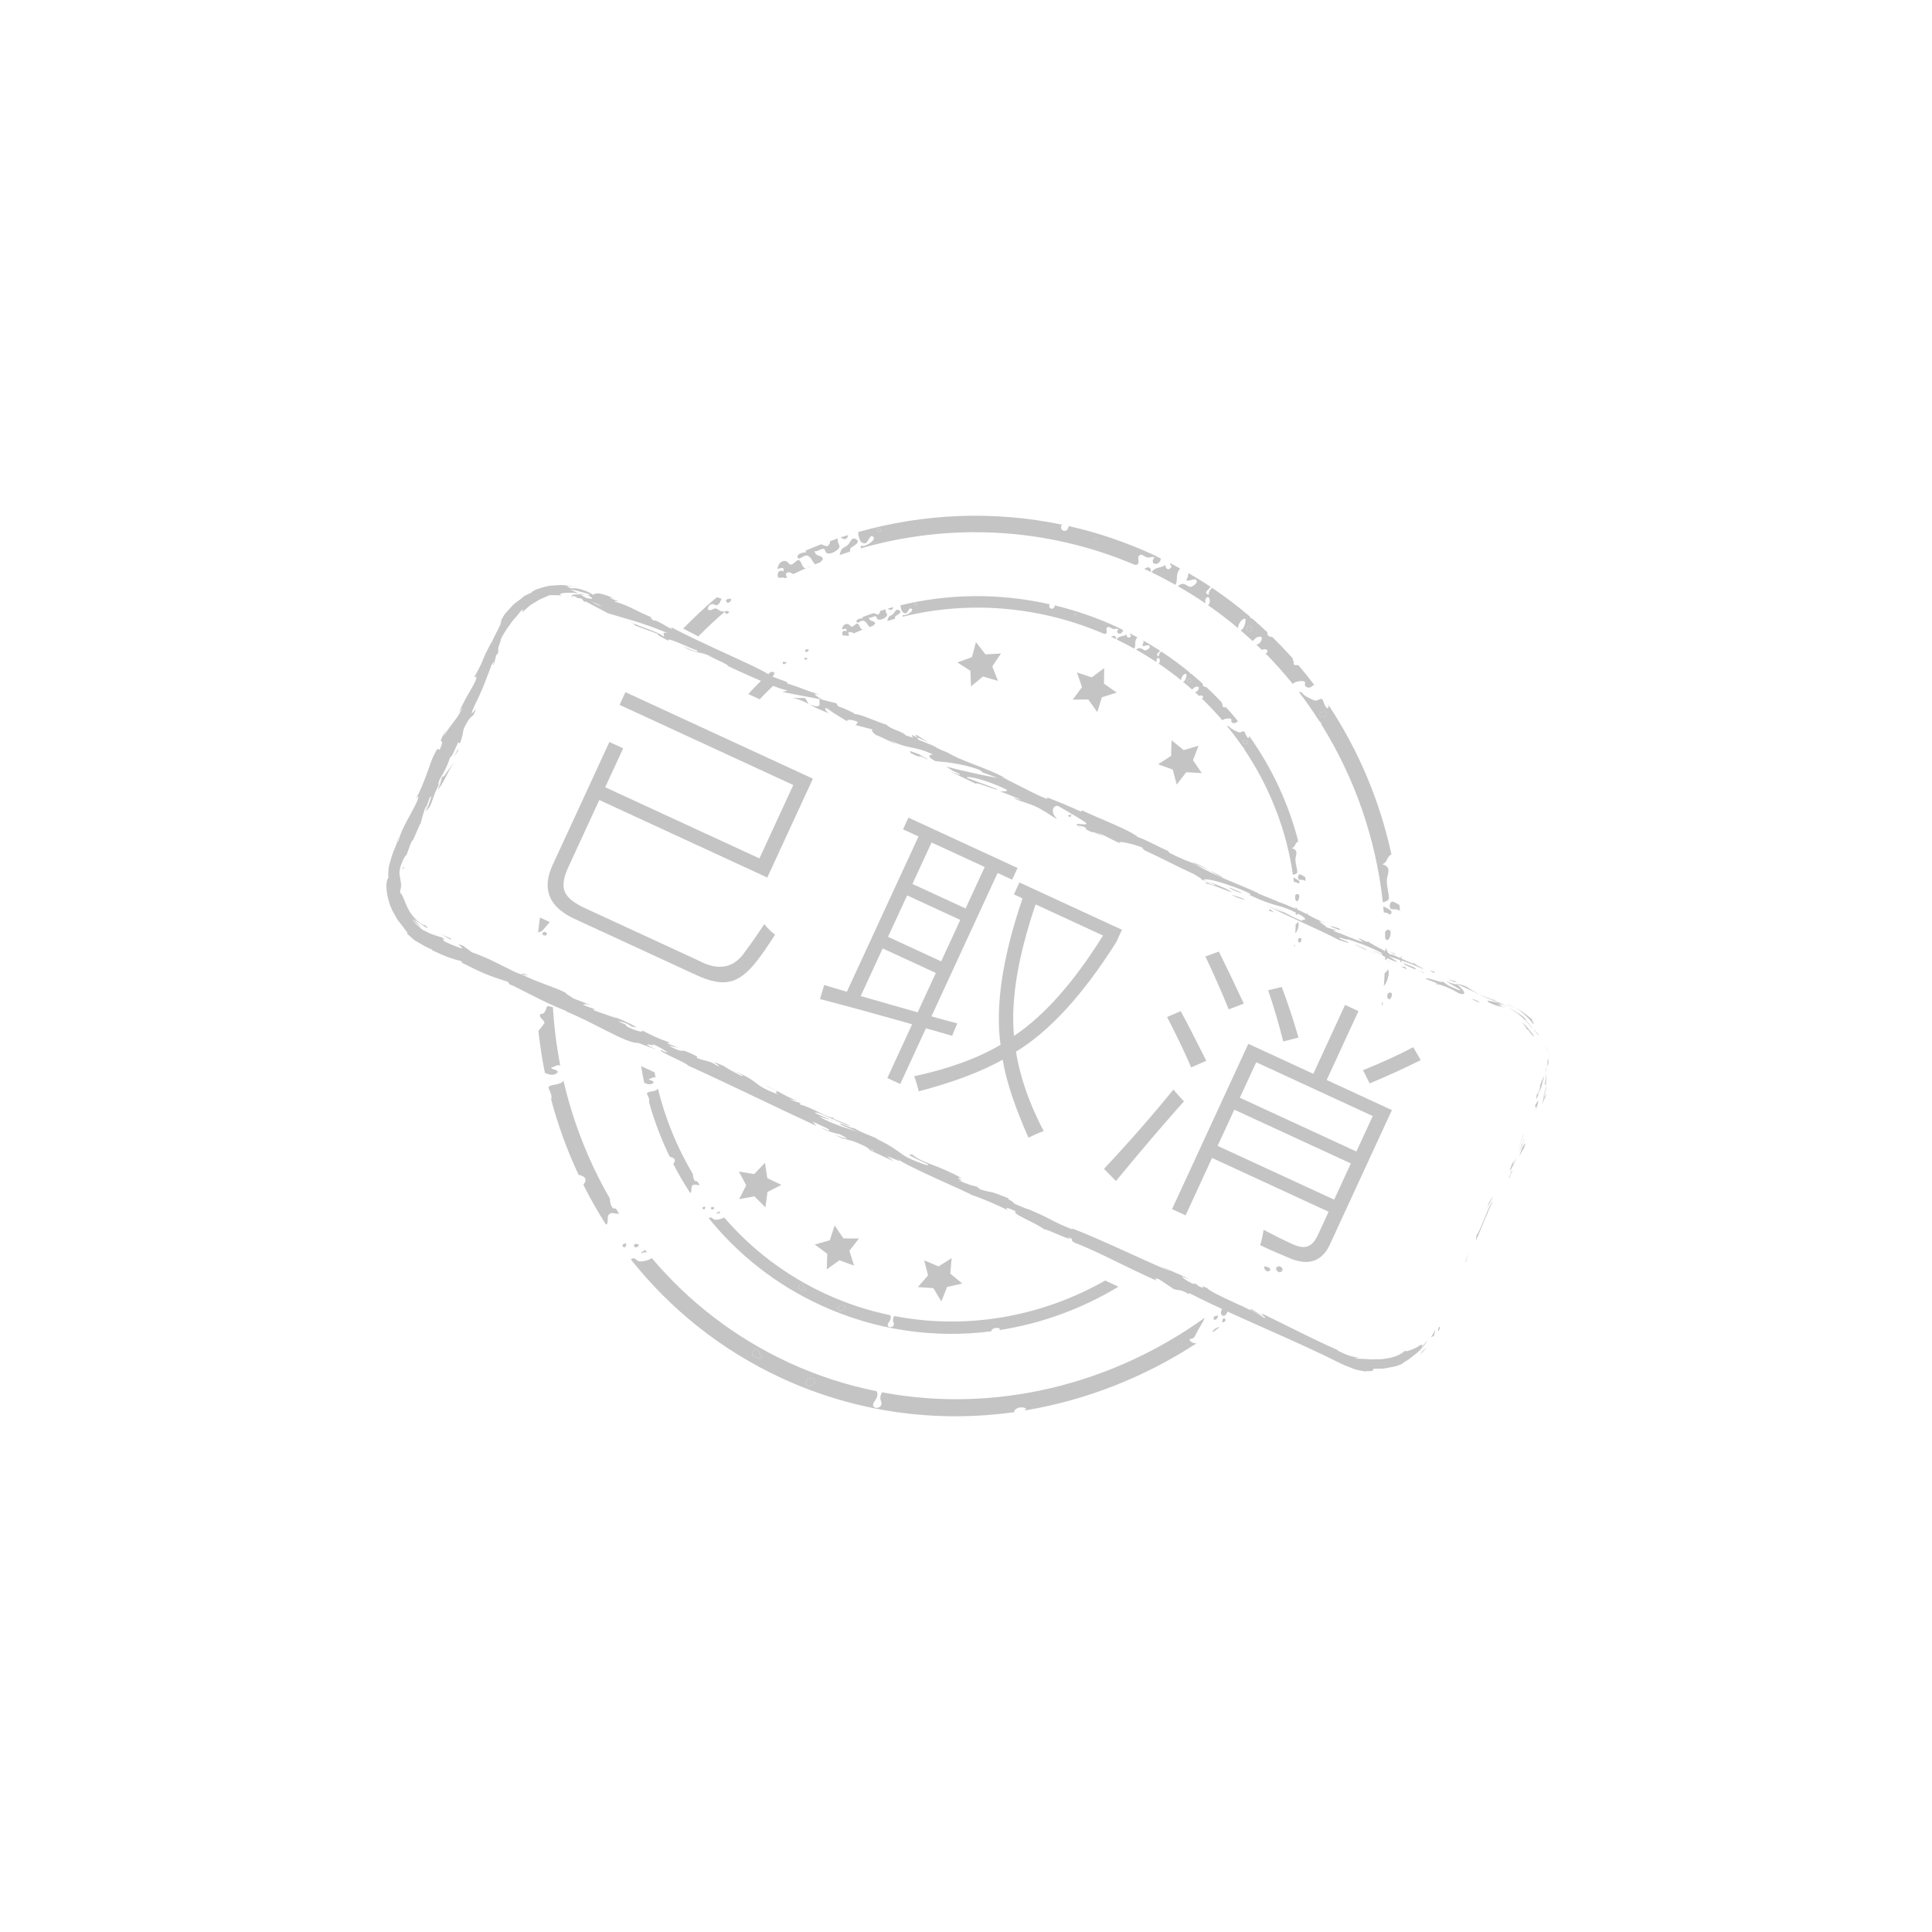<?xml version="1.0" encoding="utf-8"?>
<!-- Generator: Adobe Illustrator 16.0.0, SVG Export Plug-In . SVG Version: 6.00 Build 0)  -->
<!DOCTYPE svg PUBLIC "-//W3C//DTD SVG 1.1//EN" "http://www.w3.org/Graphics/SVG/1.1/DTD/svg11.dtd">
<svg version="1.1" id="图层_1" xmlns="http://www.w3.org/2000/svg" xmlns:xlink="http://www.w3.org/1999/xlink" x="0px" y="0px"
	 width="200px" height="200px" viewBox="0 0 200 200" enable-background="new 0 0 200 200" xml:space="preserve">
<g opacity="0.3">
	<g>
		<g>
			<g>
				<path fill="#3E3A39" d="M113.637,55.701c-0.162-0.066-0.281-0.059-0.313,0.119C113.484,55.891,113.607,55.881,113.637,55.701z"
					/>
			</g>
		</g>
		<g>
			<g>
				<path fill="#3E3A39" d="M137.213,74.146l0.137-0.456c-0.385-0.075-0.816,0.041-0.717,0.402
					C136.695,74.319,136.945,74.231,137.213,74.146z"/>
			</g>
		</g>
		<g>
			<g>
				<path fill="#3E3A39" d="M90.983,54.651c-0.347,0.094-0.102,0.496,0.075,0.447C91.25,55.052,91.122,54.618,90.983,54.651z"/>
			</g>
		</g>
		<g>
			<g>
				<path fill="#3E3A39" d="M129.221,65.353c0.432,0.132,0.492-0.714,0.029-0.558C128.996,64.876,128.996,65.287,129.221,65.353z"/>
			</g>
		</g>
		<g>
			<g>
				<path fill="#3E3A39" d="M144.098,93.332c-0.244,0.063-0.295,0.569-0.152,0.736c0.123,0.143,0.684-0.067,0.979,0.253
					c-0.018-0.21-0.027-0.42-0.049-0.628C144.613,93.528,144.227,93.296,144.098,93.332z"/>
			</g>
		</g>
		<g>
			<g>
				<path fill="#3E3A39" d="M88.83,55.078c0.024,0.448,0.178,0.919,0.317,1.03c0.767,0.597,0.751-0.86,1.218-0.568
					c0.489,0.299-0.936,1.239-1.249,0.915c0.015,0.09,0.004,0.199-0.012,0.311c9.128-2.617,19.083-2.242,28.351,1.696
					c0.131,0.012,0.264,0.018,0.32-0.047c0.244-0.272-0.178-0.825,0.297-0.978c0.199-0.063,0.463,0.225,0.684,0.271
					c0.342,0.068,0.461-0.173,0.764,0.013c-0.6,0.636,0.363,0.972,0.623,0.251c0.014-0.034,0.014-0.097,0.006-0.164
					c-0.258-0.127-0.508-0.26-0.768-0.383c-2.869-1.321-5.811-2.309-8.777-2.974c0.053,0.221-0.178,0.541-0.443,0.512
					c-0.313-0.041-0.452-0.47-0.188-0.642C102.875,52.832,95.633,53.155,88.83,55.078z M113.637,55.701
					c-0.029,0.181-0.152,0.19-0.313,0.119C113.355,55.642,113.475,55.634,113.637,55.701z M91.058,55.098
					c-0.176,0.049-0.421-0.354-0.075-0.447C91.122,54.618,91.25,55.052,91.058,55.098z"/>
			</g>
		</g>
		<g>
			<g>
				<path fill="#3E3A39" d="M143.906,102.747c-0.445,0.039-0.34,0.722-0.07,0.694C144.045,103.42,144.25,102.722,143.906,102.747z"
					/>
			</g>
		</g>
		<g>
			<g>
				<path fill="#3E3A39" d="M143.252,102.069c0.363-0.359,0.672-1.4,0.41-1.744c-0.018,0.172-0.162,0.299-0.324,0.415
					C143.313,101.182,143.289,101.626,143.252,102.069z"/>
			</g>
		</g>
		<g>
			<g>
				<path fill="#3E3A39" d="M143.633,96.257c-0.133,0.03-0.213,0.139-0.256,0.272c0.008,0.192,0.012,0.389,0.018,0.586
					c0.047,0.116,0.113,0.198,0.199,0.198C143.914,97.316,144.215,96.129,143.633,96.257z"/>
			</g>
		</g>
		<g>
			<g>
				<path fill="#3E3A39" d="M143.25,94.475c0.047-0.009,0.086-0.015,0.086-0.015c0.424,0.015,0.492,0.357,0.662,0.125
					c0.25-0.336-0.432-0.547-0.801-0.767C143.221,94.037,143.23,94.256,143.25,94.475z"/>
			</g>
		</g>
		<g>
			<g>
				<path fill="#3E3A39" d="M143.551,99.302c0.313-0.298,0.111-0.831-0.135-1.177c0.002,0.405-0.01,0.815-0.021,1.224
					C143.467,99.339,143.525,99.324,143.551,99.302z"/>
			</g>
		</g>
		<g>
			<g>
				<path fill="#3E3A39" d="M143.07,103.716c-0.014,0.095-0.023,0.189-0.033,0.287l0.107,0.049
					C143.154,103.933,143.139,103.819,143.07,103.716z"/>
			</g>
		</g>
		<g>
			<g>
				<path fill="#3E3A39" d="M145.082,98.913c-0.15,0.304-0.199,0.601-0.014,0.776C145.076,99.431,145.078,99.169,145.082,98.913z"/>
			</g>
		</g>
		<g>
			<g>
				<path fill="#3E3A39" d="M136.131,72.521c-0.143-0.019-0.773-0.322-1.096-0.539c-0.1-0.07-0.203-0.269-0.326-0.31
					c-0.068-0.022-0.162-0.036-0.26-0.052c0.754,0.984,1.465,1.998,2.129,3.039c0.119,0.092,0.217,0.207,0.209,0.333
					c3.465,5.549,5.65,11.858,6.367,18.433c0.203-0.086,0.521-0.15,0.6-0.338c0.141-0.336-0.35-1.582-0.135-2.318
					c0.215-0.754,0.168-1.098-0.516-1.299c0.545-0.255,0.387-0.547,0.766-0.913c0.047-0.047,0.107-0.086,0.172-0.121
					c-1.199-5.503-3.389-10.74-6.488-15.411l-0.094,0.309c-0.326-0.059-0.465-0.882-0.586-0.955
					C136.633,72.244,136.486,72.566,136.131,72.521z M137.35,73.69l-0.137,0.456c-0.268,0.085-0.518,0.173-0.58-0.054
					C136.533,73.731,136.965,73.615,137.35,73.69z"/>
			</g>
		</g>
		<g>
			<g>
				<path fill="#3E3A39" d="M87.035,55.623c0.139,0.14,0.331,0.224,0.534,0.162c0.097-0.03,0.194-0.206,0.24-0.396
					C87.552,55.466,87.292,55.54,87.035,55.623z"/>
			</g>
		</g>
		<g>
			<g>
				<path fill="#3E3A39" d="M87.816,56.357c-0.26,0.285-0.605,0.305-0.75,0.633c-0.084,0.188-0.126,0.34-0.147,0.468
					c0.361-0.122,0.719-0.245,1.082-0.359c-0.009-0.125-0.001-0.24,0.035-0.321c0.087-0.188,1.286-0.651,0.51-0.994
					C88.145,55.615,88.04,56.108,87.816,56.357z"/>
			</g>
		</g>
		<g>
			<g>
				<path fill="#3E3A39" d="M74.594,63.25c-0.179-0.056-0.296-0.237-0.544-0.263c-0.165-0.013-0.587,0.328-0.748,0.106
					c-0.08-0.112,0.084-0.572,0.482-0.559c0.071,0.004,0.353,0.142,0.378,0.13c0.372-0.14,0.425-0.455,0.53-0.685
					c-0.164-0.057-0.33-0.104-0.48-0.155c-1.213,1.012-2.371,2.099-3.487,3.245l1.561,0.814c0.89-0.894,1.801-1.756,2.752-2.563
					C74.834,63.297,74.673,63.275,74.594,63.25z"/>
			</g>
		</g>
		<g>
			<g>
				<path fill="#3E3A39" d="M120.621,58.474c-0.408,0.373-1.109,0.185-1.402,0.783c0.84,0.402,1.66,0.832,2.459,1.283
					c0.209-0.303,0.111-0.791,0.195-1.131c0.039-0.156,0.146-0.375,0.273-0.57c-0.344-0.186-0.686-0.375-1.031-0.555
					c-0.014,0.309,0.34,0.258,0.023,0.555C120.902,59.06,120.654,58.841,120.621,58.474z"/>
			</g>
		</g>
		<g>
			<g>
				<path fill="#3E3A39" d="M81.874,58.449c-0.19-0.01-0.333-0.321-0.52-0.361c-0.518-0.123-0.83,0.383-0.872,0.807
					c0.272-0.02,0.754-0.341,0.622,0.26c-0.591-0.285-0.697,0.405-0.537,0.621c0.071,0.101,0.396-0.027,0.551,0.021
					c0.043,0.014,0.091,0.039,0.142,0.067c0.076-0.04,0.151-0.083,0.229-0.12c-0.108-0.123-0.165-0.26-0.105-0.363
					c0.145-0.256,0.487-0.106,0.739,0.051c0.597-0.29,1.204-0.564,1.815-0.828c-0.306,0.042-0.426,0.279-0.633,0.201
					c-0.335-0.123-0.341-0.807-0.66-0.832C82.474,57.951,82.1,58.469,81.874,58.449z"/>
			</g>
		</g>
		<g>
			<g>
				<path fill="#3E3A39" d="M75.351,62.017c-0.049,0.012-0.209,0.04-0.186,0.158C75.279,62.854,76.172,61.756,75.351,62.017z"/>
			</g>
		</g>
		<g>
			<g>
				<path fill="#3E3A39" d="M75.251,63.561c0.082-0.058,0.162-0.116,0.242-0.172c-0.041-0.1-0.202-0.165-0.308-0.142
					C74.891,63.321,75.067,63.513,75.251,63.561z"/>
			</g>
		</g>
		<g>
			<g>
				<path fill="#3E3A39" d="M82.582,57.733c0.164,0.315,0.559-0.296,0.97-0.214c0.47,0.098,0.606,0.828,0.848,0.889
					c0,0,0.01,0,0.014,0c0.161-0.063,0.317-0.13,0.48-0.194c0.165-0.146,0.283-0.315,0.279-0.285c0.038-0.528-0.8-0.231-0.843-0.891
					c0.272,0.132,0.662-0.293,0.969-0.212c0.106,0.028,0.163,0.387,0.287,0.436c0.426,0.189,1.209-0.32,1.301-0.607
					c0.096-0.29-0.278-0.449-0.136-0.93c-0.271,0.09-0.537,0.189-0.804,0.287c-0.033,0.284-0.209,0.592-0.419,0.523
					c-0.147-0.046-0.33-0.114-0.516-0.193c-0.549,0.207-1.094,0.438-1.634,0.666c0.028,0.089,0.047,0.164,0.063,0.201
					C83.142,57.121,82.393,57.379,82.582,57.733z"/>
			</g>
		</g>
		<g>
			<g>
				<path fill="#3E3A39" d="M72.252,63.952c-0.089,0.015-0.178-0.023-0.23-0.01c-0.013,0.01-0.026,0.021-0.037,0.032
					c-0.018,0.027-0.022,0.081-0.006,0.182C72.055,64.596,72.87,63.863,72.252,63.952z"/>
			</g>
		</g>
		<g>
			<g>
				<path fill="#3E3A39" d="M118.441,58.888c0.072,0.032,0.146,0.059,0.221,0.093c0.164,0.077,0.322,0.165,0.488,0.242
					C119.125,58.569,118.844,58.687,118.441,58.888z"/>
			</g>
		</g>
		<g>
			<g>
				<path fill="#3E3A39" d="M123.281,60.754c-0.268,0.016-0.533-0.307-0.813-0.313c-0.238-0.008-0.398,0.126-0.535,0.242
					c0.979,0.557,1.932,1.149,2.852,1.778c-0.061-0.226-0.018-0.57,0.195-0.638c0.313-0.099,0.355,0.701,0.063,0.819
					c1.08,0.754,2.123,1.544,3.119,2.384c-0.02-0.357,0.365-1.027,0.756-0.978c0.09,0.395-0.186,1.137-0.492,1.208
					c0.422,0.361,0.842,0.729,1.25,1.107c0.287-0.301,0.584-0.596,0.959-0.381c-0.021,0.475-0.268,0.674-0.568,0.758
					c0.191,0.178,0.379,0.355,0.563,0.541c0.033-0.018,0.072-0.035,0.121-0.055c0.133-0.044,0.375-0.009,0.406,0.047
					c0.121,0.236,0.002,0.336-0.166,0.355c1,1.014,1.945,2.075,2.834,3.176c0.275-0.316,1.078-0.359,1.221-0.244
					c0.189,0.148-0.141,0.379,0.184,0.551c0.387,0.208,0.494-0.086,0.82-0.207c-0.525-0.7-1.074-1.38-1.641-2.049
					c-0.172,0.002-0.32,0.018-0.375-0.018c-0.324-0.195,0-0.086-0.113-0.321c-0.084-0.171-0.109-0.273-0.092-0.343
					c-0.674-0.763-1.381-1.501-2.113-2.219c-0.336-0.04-0.572-0.162-0.516-0.448c0.004-0.014,0.01-0.023,0.016-0.037
					c-0.518-0.486-1.045-0.965-1.584-1.435c-0.031-0.002-0.061-0.006-0.082-0.014c-0.107-0.043-0.141-0.107-0.158-0.191
					c-1.242-1.055-2.543-2.051-3.916-2.976c-0.193,0.167-0.363,0.378-0.346,0.726c-0.668-0.246,0.088-0.559,0.176-0.841
					c-0.744-0.497-1.512-0.964-2.291-1.414c-0.002,0.259-0.061,0.521-0.215,0.715c0.191,0.265,0.936-0.34,1.088,0.106
					C123.967,60.391,123.41,60.745,123.281,60.754z M129.25,64.795c0.463-0.156,0.402,0.689-0.029,0.558
					C128.996,65.287,128.996,64.876,129.25,64.795z"/>
			</g>
		</g>
	</g>
	<g>
		<g>
			<g>
				<path fill="#3E3A39" d="M83.506,143.373c0.367,0.392,1.295-0.433,0.703-0.685C83.739,142.495,83.195,143.044,83.506,143.373z"/>
			</g>
		</g>
		<g>
			<g>
				<path fill="#3E3A39" d="M78.911,140.489c-0.205,0.01-0.398-0.96-0.717-0.871c-0.141,0.045-0.361,0.552-0.336,0.646
					C77.901,140.4,78.754,140.838,78.911,140.489z"/>
			</g>
		</g>
		<g>
			<g>
				<path fill="#3E3A39" d="M126.531,136.906C127.299,136.754,126.496,136.014,126.531,136.906L126.531,136.906z"/>
			</g>
		</g>
		<g>
			<g>
				<path fill="#3E3A39" d="M126.771,135.206c-0.105,0.045-0.523,0.605-0.336,0.864C126.934,136.75,127.504,134.912,126.771,135.206
					z"/>
			</g>
		</g>
		<g>
			<g>
				<path fill="#3E3A39" d="M130.906,131.092c-0.018,0.017-0.033,0.033-0.051,0.051
					C131.004,132.124,132.186,131.283,130.906,131.092z"/>
			</g>
		</g>
		<g>
			<g>
				<path fill="#3E3A39" d="M126.117,136.194C125.17,136.174,125.822,137.193,126.117,136.194L126.117,136.194z"/>
			</g>
		</g>
		<g>
			<g>
				<path fill="#3E3A39" d="M125.529,137.867c-0.008,0.025-0.006,0.045-0.008,0.069c0.254-0.184,0.508-0.379,0.76-0.565
					C126.023,137.394,125.643,137.567,125.529,137.867z"/>
			</g>
		</g>
		<g>
			<g>
				<path fill="#3E3A39" d="M128.594,135.546c0.018-0.016,0.035-0.026,0.049-0.044c0.053-0.044,0.096-0.093,0.123-0.154
					c-0.271-0.313-0.715-0.146-0.836,0.194C128.092,135.694,128.391,135.684,128.594,135.546z"/>
			</g>
		</g>
		<g>
			<g>
				<path fill="#3E3A39" d="M132.391,131.086c-0.725,0.138,0.119,1.005,0.365,0.402
					C132.857,131.252,132.494,131.065,132.391,131.086z"/>
			</g>
		</g>
		<g>
			<g>
				<path fill="#3E3A39" d="M55.896,105.12c-0.032,0.273,0.501,0.52,0.459,0.796c-0.003,0.031-0.355,0.477-0.62,0.799
					c0.16,1.467,0.383,2.915,0.672,4.349c0.488,0.198,0.854,0.341,1.327-0.035c0.058-0.323-0.553-0.271-0.69-0.49
					c0.334-0.096,0.687-0.339,0.858-0.271c0.037,0.017,0.074,0.046,0.11,0.094c-0.394-2.001-0.651-4.038-0.774-6.094
					c-0.142-0.008-0.453-0.152-0.554-0.101c-0.184,0.101-0.08,0.332-0.333,0.64C56.106,105.099,55.942,104.808,55.896,105.12z"/>
			</g>
		</g>
		<g>
			<g>
				<path fill="#3E3A39" d="M66.164,128.876C65.289,128.413,65.643,129.639,66.164,128.876L66.164,128.876z"/>
			</g>
		</g>
		<g>
			<g>
				<path fill="#3E3A39" d="M64.662,128.733c-0.115,0.037-0.332,0.136-0.17,0.317C64.757,129.35,65.008,128.629,64.662,128.733z"/>
			</g>
		</g>
		<g>
			<g>
				<path fill="#3E3A39" d="M55.705,96.526c0.156-0.038,0.306-0.088,0.432-0.179c0.026-0.022,0.507-0.571,0.781-0.893l-1.02-0.472
					C55.828,95.498,55.758,96.011,55.705,96.526z"/>
			</g>
		</g>
		<g>
			<g>
				<path fill="#3E3A39" d="M66.386,129.751c0.163-0.109,0.372-0.121,0.592-0.112c-0.084-0.105-0.175-0.21-0.262-0.315
					c-0.001,0.049-0.009,0.095-0.033,0.143C66.593,129.636,66.457,129.421,66.386,129.751z"/>
			</g>
		</g>
		<g>
			<g>
				<path fill="#3E3A39" d="M56.765,112.593c-0.006,0.031,0.473,0.828,0.281,1.196c0.718,2.7,1.669,5.318,2.848,7.821
					c0.557,0.145,0.963,0.354,0.552,0.964c-0.018,0.025-0.042,0.042-0.063,0.062c0.712,1.422,1.494,2.803,2.351,4.139
					c0.028-0.015,0.056-0.024,0.085-0.05c0.119-0.102,0.089-0.782,0.122-0.85c0.286-0.532,0.665-0.179,1.146-0.228
					c-0.117-0.181-0.222-0.365-0.331-0.547c-0.101,0.019-0.197,0.019-0.283-0.03c-0.189-0.104-0.339-0.591-0.34-1.001
					c-2.188-3.785-3.807-7.899-4.805-12.217l-0.002,0.008C58.05,112.396,56.889,112.179,56.765,112.593z"/>
			</g>
		</g>
		<g>
			<g>
				<path fill="#3E3A39" d="M65.598,130.259c-0.07-0.009-0.176,0.047-0.296,0.107c4.077,5.141,9.329,9.396,15.614,12.297
					c7.767,3.587,16.087,4.646,24.107,3.518c-0.16-0.327,0.746-0.698,1.189-0.36c-0.029,0.065-0.081,0.132-0.139,0.193
					c6.27-1.034,12.328-3.398,17.77-6.941c-0.227-0.046-0.539-0.026-0.729-0.429c0.523-0.113,0.492-0.126,0.787-0.729
					c0.17-0.359,0.613-0.989,0.822-1.504c-9.725,6.978-21.78,9.915-33.417,7.72c-0.049,0.107-0.126,0.23-0.159,0.422
					c-0.081,0.472,0.216,0.616,0.073,0.906c-0.113,0.24-0.485,0.346-0.64,0.257c-0.544-0.294,0.172-0.746,0.246-1.257
					c0.02-0.137-0.007-0.286-0.063-0.437c-3.084-0.624-6.139-1.596-9.104-2.968c-5.624-2.599-10.389-6.331-14.183-10.815
					c-0.436,0.288-1.083,0.409-1.405,0.303C65.894,130.487,65.776,130.267,65.598,130.259z M84.209,142.688
					c0.592,0.252-0.336,1.076-0.703,0.685C83.195,143.044,83.739,142.495,84.209,142.688z M78.194,139.618
					c0.318-0.089,0.512,0.881,0.717,0.871c-0.157,0.349-1.009-0.089-1.053-0.225C77.833,140.17,78.053,139.663,78.194,139.618z"/>
			</g>
		</g>
		<g>
			<g>
				<path fill="#3E3A39" d="M56.61,96.634c-0.012-0.124-0.262-0.23-0.385-0.112C55.9,96.827,56.651,97.007,56.61,96.634z"/>
			</g>
		</g>
	</g>
	<g>
		<g>
			<g>
				<path fill="#3E3A39" d="M111.422,63.599c-0.121-0.048-0.207-0.046-0.229,0.075C111.314,63.729,111.404,63.723,111.422,63.599z"
					/>
			</g>
		</g>
		<g>
			<g>
				<path fill="#3E3A39" d="M129.092,76.97l0.094-0.314c-0.285-0.061-0.602,0.015-0.52,0.266
					C128.719,77.082,128.896,77.026,129.092,76.97z"/>
			</g>
		</g>
		<g>
			<g>
				<path fill="#3E3A39" d="M94.782,62.403c-0.252,0.059-0.062,0.346,0.063,0.315C94.988,62.691,94.884,62.382,94.782,62.403z"/>
			</g>
		</g>
		<g>
			<g>
				<path fill="#3E3A39" d="M123.053,70.665c0.316,0.098,0.346-0.491,0.008-0.393C122.875,70.33,122.887,70.611,123.053,70.665z"/>
			</g>
		</g>
		<g>
			<g>
				<path fill="#3E3A39" d="M134.535,90.519c-0.18,0.039-0.207,0.394-0.098,0.513c0.092,0.101,0.5-0.035,0.723,0.196
					c-0.016-0.145-0.029-0.291-0.047-0.439C134.916,90.667,134.629,90.498,134.535,90.519z"/>
			</g>
		</g>
		<g>
			<g>
				<path fill="#3E3A39" d="M93.213,62.661c0.023,0.312,0.146,0.643,0.252,0.722c0.575,0.436,0.534-0.585,0.883-0.37
					c0.363,0.221-0.664,0.847-0.898,0.614c0.014,0.063,0.007,0.138-0.005,0.217c6.644-1.643,13.956-1.181,20.832,1.764
					c0.096,0.01,0.195,0.018,0.236-0.024c0.172-0.187-0.146-0.581,0.199-0.681c0.143-0.039,0.342,0.168,0.504,0.204
					c0.254,0.057,0.338-0.111,0.563,0.027c-0.428,0.427,0.285,0.683,0.459,0.185c0.01-0.023,0.008-0.064,0.004-0.112
					c-0.191-0.094-0.379-0.19-0.572-0.282c-2.131-0.984-4.309-1.731-6.499-2.261c0.044,0.156-0.118,0.378-0.313,0.35
					c-0.231-0.031-0.343-0.338-0.153-0.451C103.469,61.374,98.163,61.451,93.213,62.661z M111.422,63.599
					c-0.018,0.124-0.107,0.13-0.229,0.075C111.215,63.553,111.301,63.551,111.422,63.599z M94.845,62.718
					c-0.125,0.03-0.315-0.257-0.063-0.315C94.884,62.382,94.988,62.691,94.845,62.718z"/>
			</g>
		</g>
		<g>
			<g>
				<path fill="#3E3A39" d="M134.586,97.099c-0.326,0.017-0.232,0.496-0.037,0.478C134.701,97.569,134.838,97.085,134.586,97.099z"
					/>
			</g>
		</g>
		<g>
			<g>
				<path fill="#3E3A39" d="M134.092,96.609c0.262-0.242,0.465-0.963,0.264-1.212c-0.008,0.122-0.109,0.206-0.229,0.286
					C134.119,95.993,134.109,96.298,134.092,96.609z"/>
			</g>
		</g>
		<g>
			<g>
				<path fill="#3E3A39" d="M134.252,92.556c-0.096,0.016-0.154,0.089-0.182,0.184c0.01,0.138,0.018,0.272,0.027,0.408
					c0.033,0.083,0.084,0.144,0.148,0.146C134.482,93.298,134.68,92.476,134.252,92.556z"/>
			</g>
		</g>
		<g>
			<g>
				<path fill="#3E3A39" d="M133.936,91.3c0.035-0.004,0.063-0.008,0.064-0.008c0.309,0.016,0.365,0.26,0.488,0.102
					c0.176-0.229-0.328-0.391-0.605-0.552C133.902,90.995,133.916,91.148,133.936,91.3z"/>
			</g>
		</g>
		<g>
			<g>
				<path fill="#3E3A39" d="M134.254,94.678c0.223-0.199,0.068-0.575-0.123-0.821c0.01,0.284,0.01,0.57,0.012,0.853
					C134.195,94.702,134.238,94.696,134.254,94.678z"/>
			</g>
		</g>
		<g>
			<g>
				<path fill="#3E3A39" d="M133.992,97.757c-0.008,0.063-0.014,0.129-0.018,0.2l0.08,0.034
					C134.061,97.909,134.045,97.831,133.992,97.757z"/>
			</g>
		</g>
		<g>
			<g>
				<path fill="#3E3A39" d="M135.369,94.441c-0.104,0.209-0.131,0.414,0.008,0.542C135.377,94.8,135.373,94.622,135.369,94.441z"/>
			</g>
		</g>
		<g>
			<g>
				<path fill="#3E3A39" d="M128.266,75.81c-0.104-0.014-0.576-0.237-0.814-0.396c-0.076-0.052-0.156-0.19-0.246-0.222
					c-0.051-0.019-0.121-0.029-0.193-0.041c0.574,0.701,1.119,1.425,1.625,2.163c0.09,0.069,0.164,0.152,0.158,0.239
					c2.658,3.949,4.387,8.403,5.051,13.013c0.145-0.057,0.379-0.096,0.432-0.225c0.098-0.231-0.287-1.111-0.145-1.624
					c0.143-0.521,0.102-0.759-0.406-0.915c0.395-0.168,0.273-0.376,0.543-0.622c0.035-0.034,0.076-0.06,0.125-0.082
					c-0.99-3.868-2.703-7.578-5.076-10.903l-0.063,0.213c-0.24-0.047-0.359-0.626-0.449-0.678
					C128.627,75.63,128.525,75.851,128.266,75.81z M129.186,76.656l-0.094,0.314c-0.195,0.056-0.373,0.111-0.426-0.049
					C128.584,76.67,128.9,76.595,129.186,76.656z"/>
			</g>
		</g>
		<g>
			<g>
				<path fill="#3E3A39" d="M91.907,63c0.104,0.103,0.249,0.165,0.394,0.128c0.072-0.02,0.139-0.143,0.169-0.274
					C92.283,62.904,92.093,62.95,91.907,63z"/>
			</g>
		</g>
		<g>
			<g>
				<path fill="#3E3A39" d="M92.494,63.527c-0.184,0.196-0.439,0.205-0.536,0.429c-0.057,0.134-0.086,0.237-0.098,0.328
					c0.26-0.081,0.522-0.157,0.786-0.23c-0.009-0.087-0.007-0.169,0.017-0.226c0.062-0.126,0.93-0.427,0.354-0.682
					C92.721,63.018,92.65,63.362,92.494,63.527z"/>
			</g>
		</g>
		<g>
			<g>
				<path fill="#3E3A39" d="M80.184,70.52c-0.133-0.034-0.23-0.163-0.412-0.175c-0.122-0.007-0.41,0.235-0.541,0.08
					c-0.065-0.074,0.031-0.4,0.323-0.395c0.049,0,0.267,0.094,0.284,0.088c0.266-0.105,0.286-0.325,0.35-0.486
					c-0.125-0.04-0.25-0.067-0.36-0.106c-0.832,0.725-1.622,1.501-2.373,2.319l1.188,0.546c0.601-0.637,1.221-1.253,1.873-1.829
					C80.361,70.55,80.242,70.537,80.184,70.52z"/>
			</g>
		</g>
		<g>
			<g>
				<path fill="#3E3A39" d="M116.6,65.679c-0.289,0.253-0.809,0.107-1.01,0.519c0.623,0.304,1.232,0.616,1.828,0.948
					c0.148-0.208,0.066-0.549,0.119-0.787c0.027-0.107,0.102-0.261,0.191-0.393c-0.256-0.139-0.506-0.276-0.768-0.408
					c-0.006,0.218,0.252,0.187,0.027,0.389C116.822,66.094,116.633,65.938,116.6,65.679z"/>
			</g>
		</g>
		<g>
			<g>
				<path fill="#3E3A39" d="M88.178,64.873c-0.142-0.012-0.251-0.229-0.388-0.265c-0.382-0.097-0.602,0.251-0.625,0.546
					c0.199-0.007,0.548-0.22,0.462,0.192c-0.44-0.209-0.503,0.269-0.381,0.426c0.054,0.07,0.291-0.009,0.405,0.028
					c0.034,0.012,0.067,0.027,0.102,0.048c0.059-0.024,0.112-0.056,0.167-0.08c-0.079-0.084-0.126-0.186-0.084-0.257
					c0.101-0.176,0.357-0.063,0.545,0.055c0.434-0.193,0.872-0.374,1.314-0.543c-0.222,0.02-0.306,0.184-0.46,0.126
					c-0.247-0.093-0.267-0.569-0.501-0.595C88.608,64.533,88.343,64.888,88.178,64.873z"/>
			</g>
		</g>
		<g>
			<g>
				<path fill="#3E3A39" d="M83.465,67.233c-0.035,0.006-0.151,0.024-0.132,0.104C83.433,67.814,84.063,67.066,83.465,67.233z"/>
			</g>
		</g>
		<g>
			<g>
				<path fill="#3E3A39" d="M83.424,68.312c0.055-0.04,0.115-0.081,0.173-0.121c-0.031-0.065-0.151-0.118-0.229-0.099
					C83.154,68.134,83.288,68.272,83.424,68.312z"/>
			</g>
		</g>
		<g>
			<g>
				<path fill="#3E3A39" d="M88.683,64.387c0.126,0.223,0.403-0.196,0.706-0.129c0.349,0.077,0.461,0.589,0.641,0.638l0.009,0.004
					c0.116-0.045,0.232-0.088,0.349-0.131c0.118-0.104,0.2-0.215,0.201-0.193c0.016-0.371-0.594-0.177-0.637-0.64
					c0.202,0.097,0.479-0.195,0.705-0.128c0.078,0.02,0.128,0.271,0.217,0.313c0.318,0.136,0.883-0.201,0.945-0.402
					c0.065-0.199-0.215-0.317-0.12-0.652c-0.196,0.059-0.392,0.12-0.584,0.182c-0.019,0.203-0.142,0.413-0.297,0.361
					c-0.11-0.037-0.242-0.09-0.38-0.146c-0.399,0.137-0.794,0.284-1.189,0.434c0.025,0.063,0.043,0.114,0.054,0.139
					C89.082,63.972,88.536,64.137,88.683,64.387z"/>
			</g>
		</g>
		<g>
			<g>
				<path fill="#3E3A39" d="M81.232,68.521c-0.065,0.008-0.13-0.018-0.17-0.01c-0.008,0.007-0.017,0.012-0.027,0.021
					c-0.013,0.02-0.014,0.055,0,0.126C81.101,68.969,81.684,68.471,81.232,68.521z"/>
			</g>
		</g>
		<g>
			<g>
				<path fill="#3E3A39" d="M115.01,65.924c0.055,0.026,0.111,0.042,0.166,0.069c0.123,0.055,0.238,0.123,0.359,0.18
					C115.506,65.718,115.303,65.792,115.01,65.924z"/>
			</g>
		</g>
		<g>
			<g>
				<path fill="#3E3A39" d="M118.602,67.327c-0.199,0.008-0.398-0.222-0.605-0.233c-0.172-0.012-0.291,0.081-0.387,0.156
					c0.73,0.409,1.439,0.847,2.127,1.303c-0.047-0.159-0.023-0.4,0.133-0.442c0.229-0.063,0.273,0.495,0.061,0.576
					c0.809,0.544,1.59,1.124,2.34,1.727c-0.025-0.249,0.244-0.71,0.533-0.664c0.074,0.274-0.115,0.788-0.338,0.828
					c0.316,0.265,0.637,0.526,0.939,0.8c0.205-0.202,0.418-0.402,0.695-0.244c-0.004,0.332-0.182,0.468-0.398,0.518
					c0.141,0.13,0.283,0.256,0.422,0.39c0.025-0.012,0.053-0.021,0.088-0.034c0.096-0.029,0.273-0.002,0.297,0.04
					c0.094,0.165,0.012,0.235-0.111,0.246c0.752,0.729,1.467,1.489,2.143,2.274c0.195-0.213,0.783-0.228,0.891-0.145
					c0.143,0.107-0.098,0.265,0.146,0.395c0.289,0.147,0.357-0.057,0.594-0.135c-0.398-0.498-0.813-0.983-1.244-1.465
					c-0.127-0.002-0.234,0.01-0.275-0.022c-0.242-0.139-0.002-0.058-0.088-0.224c-0.064-0.122-0.084-0.192-0.072-0.24
					c-0.512-0.547-1.045-1.076-1.598-1.595c-0.25-0.036-0.422-0.123-0.387-0.323c0.004-0.012,0.006-0.018,0.01-0.023
					c-0.387-0.354-0.787-0.699-1.191-1.035c-0.023-0.003-0.043-0.006-0.057-0.012c-0.084-0.034-0.109-0.08-0.121-0.139
					c-0.934-0.764-1.91-1.487-2.936-2.16c-0.139,0.115-0.258,0.259-0.242,0.502c-0.49-0.188,0.057-0.391,0.115-0.588
					c-0.559-0.359-1.129-0.701-1.711-1.032c0.004,0.183-0.033,0.361-0.145,0.496c0.152,0.187,0.682-0.219,0.801,0.095
					C119.096,67.091,118.691,67.321,118.602,67.327z M123.061,70.272c0.338-0.099,0.309,0.49-0.008,0.393
					C122.887,70.611,122.875,70.33,123.061,70.272z"/>
			</g>
		</g>
	</g>
	<g>
		<g>
			<g>
				<path fill="#3E3A39" d="M82.898,132.879c-0.104,0.031-0.264,0.396-0.242,0.463c0.031,0.102,0.661,0.419,0.775,0.172
					C83.279,133.518,83.13,132.815,82.898,132.879z"/>
			</g>
		</g>
		<g>
			<g>
				<path fill="#3E3A39" d="M87.337,135.139c-0.346-0.141-0.743,0.249-0.511,0.49C87.098,135.916,87.773,135.323,87.337,135.139z"/>
			</g>
		</g>
		<g>
			<g>
				<path fill="#3E3A39" d="M66.689,112.095c0.359,0.145,0.629,0.252,0.976-0.014c0.038-0.235-0.409-0.205-0.512-0.361
					c0.246-0.065,0.503-0.242,0.627-0.189c0.03,0.012,0.057,0.033,0.085,0.065c-0.041-0.191-0.065-0.392-0.102-0.586l-1.397-0.644
					C66.464,110.944,66.568,111.522,66.689,112.095z"/>
			</g>
		</g>
		<g>
			<g>
				<path fill="#3E3A39" d="M73.984,125.03C73.337,124.691,73.607,125.581,73.984,125.03L73.984,125.03z"/>
			</g>
		</g>
		<g>
			<g>
				<path fill="#3E3A39" d="M72.88,124.919c-0.083,0.025-0.245,0.096-0.122,0.229C72.954,125.362,73.132,124.847,72.88,124.919z"/>
			</g>
		</g>
		<g>
			<g>
				<path fill="#3E3A39" d="M74.151,125.662c0.122-0.073,0.274-0.08,0.437-0.073c-0.064-0.077-0.131-0.155-0.196-0.232
					c0,0.037-0.007,0.07-0.022,0.104C74.305,125.586,74.201,125.428,74.151,125.662z"/>
			</g>
		</g>
		<g>
			<g>
				<path fill="#3E3A39" d="M72.433,122.685c-0.086-0.131-0.163-0.266-0.246-0.398c-0.073,0.012-0.146,0.012-0.209-0.023
					c-0.14-0.077-0.253-0.429-0.254-0.727c-1.633-2.746-2.856-5.735-3.62-8.857l-0.002,0.006c-0.196,0.383-1.051,0.22-1.137,0.517
					c-0.004,0.021,0.353,0.604,0.214,0.866c0.545,1.954,1.265,3.854,2.147,5.67c0.41,0.11,0.71,0.264,0.412,0.701
					c-0.011,0.018-0.031,0.029-0.046,0.043c0.533,1.033,1.117,2.035,1.756,3.008c0.021-0.013,0.042-0.016,0.063-0.037
					c0.085-0.072,0.06-0.563,0.082-0.611C71.8,122.46,72.08,122.718,72.433,122.685z"/>
			</g>
		</g>
		<g>
			<g>
				<path fill="#3E3A39" d="M114.41,132.56c-6.581,3.74-14.319,5.14-21.849,3.67c-0.032,0.076-0.091,0.169-0.112,0.304
					c-0.057,0.341,0.161,0.45,0.061,0.658c-0.081,0.172-0.354,0.241-0.47,0.18c-0.401-0.218,0.123-0.536,0.172-0.907
					c0.015-0.097-0.007-0.204-0.05-0.316c-2.269-0.471-4.521-1.197-6.707-2.211c-4.153-1.915-7.679-4.643-10.496-7.913
					c-0.317,0.205-0.795,0.289-1.028,0.212c-0.135-0.043-0.222-0.202-0.354-0.208c-0.052-0.006-0.129,0.031-0.216,0.075
					c3.03,3.743,6.92,6.855,11.558,8.992c5.73,2.65,11.85,3.472,17.733,2.717c-0.12-0.238,0.543-0.501,0.869-0.254
					c-0.02,0.048-0.059,0.093-0.099,0.137c4.354-0.666,8.553-2.2,12.362-4.498L114.41,132.56z M82.656,133.342
					c-0.022-0.066,0.138-0.432,0.242-0.463c0.232-0.063,0.381,0.639,0.533,0.635C83.317,133.761,82.687,133.443,82.656,133.342z
					 M86.827,135.629c-0.232-0.241,0.165-0.631,0.511-0.49C87.773,135.323,87.098,135.916,86.827,135.629z"/>
			</g>
		</g>
	</g>
	<g>
		<g>
			<path fill="#3E3A39" d="M63.083,76.812l1.426,0.658l-1.857,4.025l15.963,7.367l3.505-7.597l-17.982-8.299l0.606-1.313
				l19.408,8.957l-4.723,10.233l-17.389-8.025l-3.174,6.877c-0.529,1.124-0.663,1.99-0.403,2.6c0.234,0.619,0.952,1.199,2.15,1.742
				l11.66,5.382c0.13,0.07,0.267,0.139,0.409,0.204c1.91,0.882,3.407,0.491,4.49-1.172c0.515-0.671,1.161-1.597,1.941-2.778
				c0.425,0.493,0.8,0.854,1.123,1.085c-0.771,1.205-1.397,2.109-1.881,2.714c-0.944,1.228-1.869,1.938-2.775,2.132
				c-0.9,0.228-2.067,0.004-3.503-0.668l-12.328-5.689c-2.975-1.271-3.779-3.265-2.413-5.981L63.083,76.812z"/>
			<path fill="#3E3A39" d="M84.884,103.419l0.44-1.449c0.648,0.187,1.428,0.42,2.341,0.697l7.419-16.076l-1.603-0.739l0.56-1.212
				l11.294,5.213l-0.561,1.211l-1.502-0.693l-6.848,14.84c0.892,0.258,1.784,0.502,2.679,0.73c-0.194,0.422-0.372,0.85-0.532,1.286
				c-0.607-0.168-1.513-0.428-2.717-0.78l-2.662,5.768l-1.337-0.617l2.568-5.564C90.923,105.038,87.743,104.167,84.884,103.419z
				 M89.097,103.114c0.707,0.193,1.779,0.5,3.219,0.919c1.191,0.335,2.085,0.589,2.68,0.762l1.881-4.075l-5.502-2.54L89.097,103.114
				z M93.908,92.69l-1.98,4.291l5.502,2.539l1.98-4.29L93.908,92.69z M96.435,87.214l-1.98,4.291l5.502,2.539l1.98-4.291
				L96.435,87.214z M104.96,92.587l0.571-1.236l10.613,4.898l-0.6,1.3c-3.439,5.435-6.895,9.207-10.367,11.317
				c0.4,2.583,1.354,5.324,2.862,8.225c-0.513,0.182-1.036,0.41-1.569,0.684c-1.414-3.173-2.306-5.864-2.673-8.074
				c-2.253,1.256-5.15,2.348-8.691,3.273c-0.138-0.584-0.295-1.105-0.472-1.564c3.566-0.762,6.546-1.846,8.941-3.252
				c-0.555-4.041,0.205-9.093,2.28-15.156L104.96,92.587z M114.185,96.845l-6.979-3.221c-1.834,5.389-2.581,9.927-2.242,13.613
				C108.088,105.159,111.161,101.694,114.185,96.845z"/>
			<path fill="#3E3A39" d="M114.283,120.997c2.543-2.703,4.938-5.439,7.186-8.209c0.322,0.384,0.688,0.791,1.09,1.223
				c-2.135,2.393-4.48,5.141-7.035,8.248L114.283,120.997z M120.816,105.278l1.412-0.604c0.582,1.064,1.463,2.777,2.648,5.141
				l-1.57,0.684C122.701,109.067,121.873,107.327,120.816,105.278z M139.24,104.03l1.389,0.641l-3.291,7.129l6.752,3.116
				l-6.273,13.591c-0.834,2.074-2.316,2.635-4.447,1.682c-0.387-0.158-0.811-0.338-1.268-0.539c-0.23-0.096-0.473-0.203-0.725-0.318
				c-0.229-0.105-0.535-0.247-0.922-0.426c0.154-0.531,0.271-1.063,0.354-1.597c0.965,0.517,1.928,0.997,2.889,1.44
				c0.709,0.338,1.271,0.428,1.68,0.27c0.41-0.137,0.773-0.557,1.088-1.259l1.07-2.321l-12.064-5.568l-2.742,5.943l-1.4-0.646
				l7.896-17.111l6.727,3.104L139.24,104.03z M124.781,99.011l1.396-0.504c0.787,1.588,1.647,3.383,2.582,5.385l-1.562,0.597
				C126.436,102.626,125.629,100.8,124.781,99.011z M127.777,114.874l-1.729,3.747l12.064,5.567l1.729-3.747L127.777,114.874z
				 M130.043,109.964l-1.695,3.672l12.064,5.568l1.695-3.672L130.043,109.964z M131.277,102.514l1.414-0.343
				c0.643,1.726,1.219,3.471,1.73,5.238l-1.58,0.404C132.383,105.978,131.861,104.212,131.277,102.514z M141.783,112.153
				l-0.684-1.371c1.875-0.748,3.609-1.539,5.199-2.377l0.775,1.338C145.273,110.636,143.51,111.44,141.783,112.153z"/>
		</g>
	</g>
	<g>
		<g>
			<path fill="#3E3A39" d="M148.948,137.41c-0.195,0.4-0.002,0.313-0.007,0.384C149.222,137.103,148.908,137.411,148.948,137.41z"/>
		</g>
		<g>
			<polygon fill="#3E3A39" points="151.713,130.575 151.711,130.719 152.034,129.672 			"/>
		</g>
		<g>
			<path fill="#3E3A39" d="M154.569,124.311c-0.486,0.493-0.999,2.286-1.585,3.368l-0.133,0.161l-0.055,0.583
				C153.387,127.053,154.074,125.237,154.569,124.311z"/>
		</g>
		<g>
			<path fill="#3E3A39" d="M156.56,121.182c-0.179,0.169,0.257-0.756-0.382,0.768c0.045-0.068,0.06-0.091,0.086-0.131
				C156.326,121.684,156.412,121.498,156.56,121.182z"/>
		</g>
		<g>
			<path fill="#3E3A39" d="M156.264,121.818C155.969,122.481,156.53,121.419,156.264,121.818L156.264,121.818z"/>
		</g>
		<g>
			<path fill="#3E3A39" d="M157.604,118.748l-0.321,0.904c0.133-0.16,0.497-0.93,0.401-0.624
				C158.05,118.116,157.916,118.278,157.604,118.748z"/>
		</g>
		<g>
			<path fill="#3E3A39" d="M157.82,117.853l-0.173,0.465C157.704,118.247,157.766,118.131,157.82,117.853z"/>
		</g>
		<g>
			<path fill="#3E3A39" d="M157.28,119.302l0.367-0.984c-0.092,0.108-0.168,0.09-0.175,0.448
				C157.443,118.659,157.419,118.876,157.28,119.302z"/>
		</g>
		<g>
			<path fill="#3E3A39" d="M157.001,119.828c-0.27,0.466-0.586,1.083-0.264,0.177C156.01,121.681,156.272,121.506,157.001,119.828z"
				/>
		</g>
		<g>
			<path fill="#3E3A39" d="M154.491,123.889l-0.36,0.623l-0.185,0.598C154.039,124.811,154.577,123.88,154.491,123.889z"/>
		</g>
		<g>
			<path fill="#3E3A39" d="M160.151,113.225c-0.026-0.079-0.246,0.312-0.333,0.361c0,0-0.052,0.194-0.104,0.39
				c-0.053,0.196-0.116,0.349-0.116,0.349C159.787,114.037,160.06,113.238,160.151,113.225z"/>
		</g>
		<g>
			<path fill="#3E3A39" d="M159.818,113.586c0,0,0.075-0.289,0.149-0.578c0.089-0.284,0.125-0.576,0.111-0.579
				C159.805,113.44,159.729,113.627,159.818,113.586z"/>
		</g>
		<g>
			<polygon fill="#3E3A39" points="157.651,117.586 157.099,119.241 157.787,117.282 			"/>
		</g>
		<g>
			<path fill="#3E3A39" d="M160.147,108.62l0.295,0.646c0,0-0.123-0.29-0.247-0.581c-0.116-0.29-0.258-0.562-0.271-0.557
				C159.949,108.117,160.147,108.62,160.147,108.62z"/>
		</g>
		<g>
			<path fill="#3E3A39" d="M158.646,105.936c0.394,0.349-0.316-0.672,0.068-0.277c-0.294-0.316-0.633-0.549-0.927-0.777
				c-0.287-0.241-0.606-0.389-0.911-0.515c0.154,0.084,0.309,0.168,0.468,0.254c0.148,0.104,0.283,0.236,0.43,0.366
				C158.047,105.267,158.398,105.523,158.646,105.936z"/>
		</g>
		<g>
			<path fill="#3E3A39" d="M155.891,103.933c0.302,0.133,0.628,0.276,0.985,0.434C156.55,104.203,156.209,104.033,155.891,103.933z"
				/>
		</g>
		<g>
			<path fill="#3E3A39" d="M160.216,110.424c0.007-0.091,0.129-0.282,0.033-0.95c0,0-0.008,0.121-0.015,0.241
				c-0.025,0.122-0.052,0.244-0.052,0.244C160.193,110.101,160.204,110.261,160.216,110.424z"/>
		</g>
		<g>
			<path fill="#3E3A39" d="M160.18,109.976l0.003-0.017c-0.036-0.504-0.186-0.833-0.205-0.982
				C159.99,109.105,160.133,109.393,160.18,109.976z"/>
		</g>
		<g>
			<path fill="#3E3A39" d="M160.224,110.541c-0.003-0.042-0.005-0.074-0.008-0.117C160.205,110.471,160.202,110.497,160.224,110.541
				z"/>
		</g>
		<g>
			<path fill="#3E3A39" d="M158.916,115.122c0.185-0.598,0.643-1.81,0.014-0.721C158.834,114.846,159.193,114.223,158.916,115.122z"
				/>
		</g>
		<g>
			<path fill="#3E3A39" d="M160.083,111.114c0.004,0.001-0.003,0.077-0.021,0.191c-0.018,0.113-0.04,0.266-0.063,0.418
				c-0.047,0.303-0.094,0.605-0.094,0.605c0.04-0.015,0.123-0.229,0.117,0.118c0,0,0.019-0.336,0.036-0.671
				c0.008-0.166,0.016-0.331,0.021-0.456C160.087,111.197,160.088,111.115,160.083,111.114z"/>
		</g>
		<g>
			<polygon fill="#3E3A39" points="159.998,110.52 160.083,111.114 160.065,110.661 			"/>
		</g>
		<g>
			<path fill="#3E3A39" d="M157.642,105.222c-0.421-0.354-0.966-0.604-1.545-0.939l0.921,0.576c0.305,0.193,0.546,0.471,0.814,0.694
				C157.934,105.585,158.226,105.737,157.642,105.222z"/>
		</g>
		<g>
			<path fill="#3E3A39" d="M159.311,107.306c-0.021-0.034-0.043-0.074-0.062-0.104C159.271,107.273,159.295,107.329,159.311,107.306
				z"/>
		</g>
		<g>
			<polygon fill="#3E3A39" points="150.721,101.808 150.797,101.871 150.826,101.857 			"/>
		</g>
		<g>
			<path fill="#3E3A39" d="M157.903,105.652c0.398,0.355,0.565,0.63,0.8,0.837c-0.248-0.317-0.509-0.652-0.871-0.937
				C157.785,105.537,157.77,105.542,157.903,105.652z"/>
		</g>
		<g>
			<path fill="#3E3A39" d="M154.366,103.312c0.224,0.128,0.47,0.269,0.728,0.417C154.89,103.587,154.463,103.314,154.366,103.312z"
				/>
		</g>
		<g>
			<path fill="#3E3A39" d="M159.201,107.018l0.043,0.07C159.189,106.912,159.172,106.947,159.201,107.018z"/>
		</g>
		<g>
			<path fill="#3E3A39" d="M159.201,107.018c-0.181-0.216-0.342-0.371-0.498-0.528c0.192,0.263,0.428,0.476,0.546,0.712
				C159.228,107.135,159.212,107.068,159.201,107.018z"/>
		</g>
		<g>
			<path fill="#3E3A39" d="M148.717,101.899c0.133-0.085,1.338,0.33,2.274,0.912c1.021,0.356,0.561-0.33-0.194-0.94
				c-0.056,0.038-0.077,0.086-1.116-0.302c0.322,0.227,2.167,1.173,1.267,0.894c-1.364-0.547-1.075-0.541-1.696-0.9
				c0.483,0.4-1.798-0.556-1.607-0.204l1.206,0.456C148.857,101.859,148.407,101.72,148.717,101.899z"/>
		</g>
		<g>
			<path fill="#3E3A39" d="M152.713,102.759l0.421,0.173c-0.463-0.235-0.78-0.438-1.36-0.815c-0.718-0.257-0.882-0.277-0.947-0.259
				l2.036,0.947L152.713,102.759z"/>
		</g>
		<g>
			<path fill="#3E3A39" d="M154.997,103.78c-0.383-0.017-1.404-0.415-0.859,0.004c1.224,0.546,0.903,0.279,1.657,0.555
				c-1.98-0.863,0.599,0.185-0.789-0.536c0.403,0.168,0.734,0.274,1.091,0.479c-0.373-0.239-0.687-0.369-1.003-0.554
				c0.017,0.012,0.028,0.02,0.042,0.029l0.009,0.003l-0.002,0.002c0.077,0.055,0.1,0.077,0.009,0.024
				c-0.008-0.003-0.03-0.012-0.041-0.016C155.089,103.783,155.044,103.782,154.997,103.78c-0.556-0.287-0.073-0.075,0.113-0.009
				c0.008-0.004,0.026-0.003,0.032-0.009l-0.007-0.005l-2.002-0.826C153.543,103.141,154.065,103.374,154.997,103.78z"/>
		</g>
		<g>
			<path fill="#3E3A39" d="M159.077,113.198c0.033-0.06,0.042-0.054,0.054-0.054C159.159,113.004,159.165,112.95,159.077,113.198z"
				/>
		</g>
		<g>
			<path fill="#3E3A39" d="M159.431,112.363c0.005,0.164-0.008,0.301-0.184,0.798c-0.187,0.417-0.063-0.025-0.116-0.017
				c-0.063,0.303-0.262,1.086,0.126,0.165l0.032-0.155c0.088-0.206,0.184-0.43,0.278-0.65c0.058-0.226,0.114-0.446,0.163-0.639
				c0.102-0.38,0.183-0.638,0.183-0.555C159.752,111.571,159.63,111.801,159.431,112.363z"/>
		</g>
		<g>
			<path fill="#3E3A39" d="M158.828,107.259c0,0-0.299-0.376-0.599-0.745c-0.148-0.187-0.295-0.374-0.444-0.477
				c-0.137-0.114-0.229-0.19-0.229-0.19s0.157,0.183,0.313,0.365c0.133,0.201,0.246,0.415,0.246,0.415l0.028-0.086
				C158.763,107.413,158.704,107.177,158.828,107.259z"/>
		</g>
		<g>
			<polygon fill="#3E3A39" points="150.563,101.657 150.844,101.619 149.808,101.382 			"/>
		</g>
		<g>
			<polygon fill="#3E3A39" points="148.426,100.704 148.559,100.62 147.963,100.436 			"/>
		</g>
		<g>
			<path fill="#3E3A39" d="M41.998,88.727c-0.011,0.006-0.175,0.492-0.155,0.48C41.888,89.001,41.968,88.835,41.998,88.727z"/>
		</g>
		<g>
			<path fill="#3E3A39" d="M43.595,85.243l-0.02-0.112C43.534,85.308,43.527,85.385,43.595,85.243z"/>
		</g>
		<g>
			<path fill="#3E3A39" d="M96.101,76.887c-0.651-0.432-1.357-0.963-1.333-0.789l0.156,0.229
				C95.424,76.527,95.792,76.713,96.101,76.887z"/>
		</g>
		<g>
			<path fill="#3E3A39" d="M59.88,61.44l0.199,0.113c0.194,0.014,0.377,0.026,0.542,0.038C60.397,61.545,60.144,61.494,59.88,61.44z
				"/>
		</g>
		<g>
			<path fill="#3E3A39" d="M59.241,61.875l-0.907-0.207C58.539,61.727,58.832,61.797,59.241,61.875z"/>
		</g>
		<g>
			<path fill="#3E3A39" d="M54.088,100.87l0.623,0.122C53.831,100.591,54.187,100.835,54.088,100.87z"/>
		</g>
		<g>
			<path fill="#3E3A39" d="M126.586,90.815c-0.584-0.328-1.055-0.568-1.475-0.768C125.806,90.455,126.343,90.836,126.586,90.815z"/>
		</g>
		<g>
			<path fill="#3E3A39" d="M41.228,86.719c-0.11,0.305-0.142,0.444-0.108,0.448C41.236,86.854,41.29,86.67,41.228,86.719z"/>
		</g>
		<g>
			<path fill="#3E3A39" d="M123.361,89.251c0.104,0.06,0.202,0.117,0.307,0.177c0.453,0.18,0.906,0.365,1.443,0.619
				C124.598,89.746,123.997,89.43,123.361,89.251z"/>
		</g>
		<g>
			<path fill="#3E3A39" d="M123.111,132.441c0.049,0.028,0.104,0.061,0.149,0.087C123.284,132.518,123.215,132.484,123.111,132.441z
				"/>
		</g>
		<g>
			<path fill="#3E3A39" d="M143.278,141.802c-0.229,0.056-0.622,0.065-0.987,0.099C142.469,141.893,142.773,141.89,143.278,141.802z
				"/>
		</g>
		<g>
			<path fill="#3E3A39" d="M139.881,96.743C140.335,96.939,139.959,96.761,139.881,96.743L139.881,96.743z"/>
		</g>
		<g>
			<path fill="#3E3A39" d="M141.841,98.264c-0.104-0.029-0.185-0.044-0.209-0.018C141.684,98.23,141.755,98.239,141.841,98.264z"/>
		</g>
		<g>
			<path fill="#3E3A39" d="M118.488,88.02c-0.013-0.006-0.023-0.011-0.039-0.019C118.572,88.088,118.551,88.073,118.488,88.02z"/>
		</g>
		<g>
			<path fill="#3E3A39" d="M140.532,97.111c-0.168-0.09-0.355-0.192-0.561-0.302C140.066,96.86,140.236,96.952,140.532,97.111z"/>
		</g>
		<g>
			<path fill="#3E3A39" d="M140.471,97.008c0.152,0.076,0.273,0.136,0.389,0.192C140.925,97.205,140.881,97.167,140.471,97.008z"/>
		</g>
		<g>
			<path fill="#3E3A39" d="M139.247,96.462c0.261,0.116,0.499,0.232,0.725,0.347c-0.083-0.048-0.117-0.073-0.091-0.066
				C139.747,96.684,139.559,96.6,139.247,96.462z"/>
		</g>
		<g>
			<path fill="#3E3A39" d="M85.94,115.935c0.029,0.018,0.06,0.037,0.092,0.058C86.514,116.145,86.308,116.062,85.94,115.935z"/>
		</g>
		<g>
			<path fill="#3E3A39" d="M83.718,72.896c0.021,0.007,0.035,0.011,0.055,0.017c-0.021-0.011-0.046-0.025-0.065-0.035L83.718,72.896
				z"/>
		</g>
		<g>
			<path fill="#3E3A39" d="M82.052,72.256c0.765,0.151,1.149,0.35,1.656,0.623l-0.363-0.623L82.052,72.256z"/>
		</g>
		<g>
			<path fill="#3E3A39" d="M43.618,96.02c0.01-0.02-0.749-0.794-0.694-0.836c1.029,0.807,1.799,1.201,1.079,0.578
				c-0.174,0.127-1.005-0.496-1.579-1.362c-0.529-0.895-0.739-1.904-0.994-1.942c-0.017-0.001,0.038-0.73,0.038-0.73
				c0.01,0.206,0.039,0.236,0.047,0.438c0.057-0.7-0.056-0.94-0.088-1.26c-0.05-0.313-0.196-0.728,0.181-1.597
				c0.223-0.598,0.569-1.06,0.39-0.581l0.564-1.509c0.201-0.42,0.226-0.285,0.024,0.136l0.983-2.246l0.004,0.023
				c0.08-0.348,0.309-1.114,0.427-1.486c0.317-0.54-0.085,0.304,0.032,0.183l0.462-1.279c0.336-0.455-0.027,0.615-0.431,1.462
				c0.936-0.966,0.364-1.073,1.737-3.451l-0.479,1.188c0.575-0.644,0.905-1.592,1.652-2.845c-0.219,0.278-1.57,2.473-1.061,1.085
				c0.202-0.362,0.444-0.854,0.691-1.615c0.148,0.062,0.435-0.661,0.829-1.549l0.167,0.149c0.378-0.98,0.246-0.951,0.415-1.552
				c0.503-1.054,0.754-1.207,0.995-1.4c0.807-1.69-0.777,1.067,0.105-0.966c0.72-1.384,1.093-2.414,1.75-4.163
				c0.519-0.961,0.04,0.228,0.257-0.104l0.246-0.949c0.102-0.214,0.118-0.123,0.125-0.076c0.278-0.77-0.166-0.149,0.313-1.339
				c-0.028-0.19,0.298-0.802,0.742-1.438c0.244-0.291,0.424-0.66,0.71-0.944c0.292-0.275,0.502-0.624,0.754-0.887
				c0.324-0.166-0.054,0.202,0.089,0.198c0.363-0.313,0.61-0.57,0.833-0.729c0.236-0.142,0.407-0.245,0.571-0.344
				c0.316-0.236,0.627-0.334,1.412-0.674c0,0,1.428,0,1.416,0.061c-0.507-0.102-0.45-0.165-0.09-0.267
				c0.179-0.021,0.432-0.032,0.721-0.038c0.147-0.002,0.3-0.004,0.456-0.006c0.155,0.012,0.306,0.056,0.46,0.083
				c-0.345-0.229-0.68-0.317-0.906-0.378c0,0,0.127,0.009,0.319,0.022c0.196-0.006,0.439,0.074,0.687,0.142
				c0.249,0.069,0.498,0.139,0.685,0.19c0.191,0.049,0.305,0.098,0.305,0.098c0.202,0.139,0,0.1-0.349,0.076
				c0.139,0.023,0.264,0.061,0.36,0.089c0.617,0.368,0.229,0.326-0.284,0.223c-0.208-0.117-0.415-0.234-0.619-0.35
				c-0.251-0.017-0.488-0.025-0.652-0.01c-0.171,0.045-0.266,0.103-0.229,0.169c0.126-0.028,0.353,0.028,0.598,0.104
				c-0.124-0.005-0.203,0.001-0.158,0.039c0.054,0.042,0.247,0.059,0.555,0.104l0.305,0.353l0.139-0.041l2.314,1.217
				c1.798,0.556,3.423,0.91,6.16,2.049c-0.741-0.146-0.262,0.193-0.384,0.365c-0.645-0.534-2.128-0.868-3.506-1.544
				c0.719,0.353,0.518,0.369,0.318,0.316l2.575,0.955c-0.126,0.128,0.478,0.356,1.101,0.717c-0.354-0.528,1.95,0.644,3.007,1.014
				c0.016,0.13-0.274,0.124-1.5-0.464c1.261,0.85,1.926,0.447,3.178,1.251c-0.303-0.135-0.458-0.224-0.601-0.227
				c0.746,0.231,2.439,1.088,1.993,0.993l-0.303-0.136c1.99,0.95,6.108,2.785,6.525,2.664c0.003,0.042-0.405,0.19-0.549,0.188
				l3.975,0.763c-0.417,0.078,0.553,1.156-1.167,0.523c0.464,0.25,1.039,0.556,2.081,0.937c-0.312-0.18-0.668-0.691-0.213-0.508
				c1.111,0.804,0.79,0.519,2.201,1.415c-0.466-0.27,0.234-0.37,1.001-0.007c-0.146-0.003-0.092,0.372-0.391,0.279l2.077,0.534
				c-0.507-0.157-0.216,0.25,0.17,0.543c-0.169-0.158,1.658,0.763,2.186,0.962l-0.779-0.45c2.146,1.04,2.361,0.497,4.505,1.495
				c-0.292-0.048-0.841,0.14,0.234,0.682c0.582,0.054,2.604,0.172,4.57,0.905l0.319,0.266l1.513,0.552
				c-1.029-0.152-3.835-0.762-5.327-1.182c0.776,0.449,0.173,0.221,1.393,0.765c0.387,0.289-0.728-0.16-1.088-0.317l2.804,1.35
				c-0.032-0.261,2.258,0.782,2.227,0.563l-3.17-1.189c-0.032-0.26,2.042,0.232,4.032,1.182c0.472,0.313-0.547,0.189-0.537,0.275
				c0.293,0.049,1.966,0.733,2.126,0.867l-0.9-0.279c1.082,0.585,1.946,0.561,3.199,1.366c0.458,0.224,1.264,0.892,1.398,0.808
				c-0.649-0.577-0.471-1.364,0.112-1.309c0.156,0.09,2.332,1.331,2.808,1.686c0.68,0.53-1.343-0.087-0.766,0.366
				c0.055-0.042,0.508,0.081,0.692,0.138c0.465,0.269-0.279,0.081,0.789,0.538c0.27-0.127,2.142,0.996,0.578,0.052
				c1.061,0.412,1.081,0.543,2.299,1.087c-0.326-0.31,1.296,0.042,2.359,0.455c-0.085,0.025,0.115,0.199,0.214,0.281
				c2.11,0.984,3.206,1.596,5.18,2.498c0.16,0.133,1.087,0.628,0.64,0.532c0.302,0.093,0.594,0.141,1.205,0.414
				c1.099,0.716-1.371-0.591-0.568,0.034c0.131-0.085,1.65,0.552,2.553,0.872c-0.184-0.307-1.99-0.949-2.894-1.271
				c0.114-0.257,1.749,0.165,3.868,0.987c1.669,0.684,0.636,0.489,0.938,0.583c3.063,1.448,2.83,0.75,5.307,2.1
				c0.94,0.625-0.104,0.345,0.068,0.565c-1.363-0.547-2.004-1.038-2.913-1.444l1.08,0.585c-0.451-0.14-1.361-0.505-1.826-0.774
				c0.784,0.534,5.195,2.4,7.514,3.62c0.446,0.137,1.202,0.413,0.886,0.19l-0.763-0.32c-0.632-0.446,1.501,0.464,0.574-0.032
				c1.052,0.367,2.25,0.738,3.638,1.459l0.183,0.308c-0.005-0.068-0.878-0.533-1.304-0.659c0.63,0.188,2.064,1.244,2.824,1.296
				l-0.938-0.583c1.058,0.369,2.399,0.742,3.633,1.375c-0.49-0.445-0.301-0.112-1.098-0.734c0.653,0.62-3.217-1.479-2.099-0.63
				c-0.805-0.667-1.542-0.83-2.646-1.589c0.009,0.078,0.373,0.312-0.671-0.201c-0.056-0.003-0.18-0.033-0.258-0.052
				c-0.03-0.017-0.041-0.022-0.069-0.038l0.055,0.034c-0.049-0.012-0.054-0.011,0.021,0.013c0.239,0.142,0.429,0.267,0.497,0.339
				c-0.589-0.098-2.27-0.869-2.87-1.055c-0.615-0.315,0.294,0.049-0.02-0.173l-0.898-0.278c-0.023-0.175-1.564-0.985-0.049-0.392
				l-1.328-0.612c-0.75-0.434-1.812-0.954-2.503-1.2c-0.615-0.315-1.654-0.571-1.06-0.429l-2.124-0.866l-0.003-0.042
				c-2.052-0.955-4.341-1.705-6.583-3.022c-0.71-0.282-1.444-0.566-2.587-1.133l-0.173-0.221c-0.907-0.364-2.618-1.334-3.056-1.386
				c-0.816-0.754-4.288-2.037-5.826-2.805l-0.13,0.126c-1.073-0.5-2.127-0.927-3.491-1.473l0.021,0.173
				c-1.204-0.414-2.921-1.447-4.75-2.264c0.146,0.004,0.604,0.229,0.916,0.409c-2.039-1.299-4.698-1.87-6.572-2.993
				c-0.514-0.175-0.864-0.354-1.193-0.545c0.045,0.02,0.089,0.037,0.125,0.048c-0.051-0.023-0.125-0.058-0.201-0.094
				c-0.208-0.122-0.424-0.25-0.651-0.384c0.19,0.127,0.375,0.244,0.542,0.335c-0.382-0.17-0.966-0.416-1.546-0.639l-0.173-0.255
				c-0.047-0.02-0.084-0.035-0.133-0.056c-0.529-0.306-0.477-0.133-0.23,0.111c-0.296-0.105-0.57-0.196-0.788-0.252
				c-0.343-0.441-1.518-0.596-2.017-1.126c-0.436-0.051-2.879-1.2-3.299-1.08c-0.003-0.042-0.163-0.134,0.143,0.003
				c-0.615-0.316-1.23-0.632-1.828-0.816l-0.182-0.307L85.1,72.428c-0.783-0.494-1.098-0.716-0.205-0.482
				c-2.103-0.692-1.661-0.656-3.463-1.214l0.138-0.082c-0.611-0.273-1.657-0.555-1.978-0.821c-1.258-0.848-6.72-3.099-10.119-4.902
				c0.517,0.662-1.551-0.898-1.815-0.688c-0.165-0.176-0.631-0.445-0.032-0.26c-1.82-0.729-2.618-1.353-3.956-1.683
				c-0.166-0.177,0.438,0.051,0.28-0.081c-0.151-0.047-0.601-0.186-0.763-0.32c-0.159-0.132,0.293,0.049,0.592,0.141
				c-1.827-0.815-2.13-0.642-2.373-0.461c-0.418-0.278-0.805-0.427-1.159-0.535c-0.354-0.103-0.675-0.193-1.076-0.127
				c-0.35-0.131-0.982-0.305,0.356-0.165c-0.187-0.028-0.566-0.084-1.031-0.153c-0.466-0.088-1.025,0.019-1.561,0.035
				c-0.527,0.088-1.02,0.261-1.386,0.371c-0.351,0.158-0.559,0.318-0.556,0.369c-0.116,0.026-0.354,0.138-0.581,0.256
				c-0.232,0.11-0.405,0.308-0.483,0.367c-0.332,0.253-0.607,0.428-0.805,0.617c-0.186,0.203-0.34,0.37-0.493,0.536
				c-0.142,0.175-0.325,0.319-0.459,0.556c-0.135,0.235-0.293,0.511-0.498,0.869l0.259-0.376c-0.13,0.675-0.557,1.191-1.048,2.339
				l-0.009-0.044c-1.351,2.518-0.43,1.158-1.787,3.627l0.208-0.073c0.204,0.381-1.217,2.184-1.773,3.722l0.327-0.498
				c-0.262,0.86-1.458,2.072-1.867,2.868c-0.108,0.165,0.083-0.299,0.176-0.557c-1.155,2.048,0.065,0.363-0.615,1.973
				c-0.235,0.245-0.088-0.498-0.595,0.564c-0.326,0.495-1.079,3.253-1.941,4.622c0.226-0.286,0.45-0.568,0.174,0.196
				c-0.487,1.145-1.692,2.922-1.909,4.058c-0.087,0.135-0.132,0.178-0.155,0.176c-0.152,0.47-0.489,1.107-0.686,1.906
				c-0.271,0.744-0.254,1.487-0.225,1.791c-0.382,0.427-0.229,2.123,0.434,3.437c0.18,0.322,0.343,0.642,0.517,0.922
				c0.206,0.262,0.393,0.5,0.552,0.702c0.285,0.433,0.545,0.645,0.442,0.744c0,0,0.15,0.132,0.376,0.331
				c0.113,0.099,0.245,0.213,0.386,0.336c0.162,0.094,0.335,0.194,0.508,0.295c0.703,0.434,1.365,0.701,1.365,0.702l-0.092,0.016
				c1.687,0.805,2.338,0.968,2.985,1.128c0.379,0.211,0.072,0.123,0.029,0.133c2.441,1.225,2.698,1.318,4.885,2.036l0.149,0.249
				c0.604,0.17,3.484,1.871,6,2.806c-0.032,0.006-0.095,0.013-0.299-0.055c2.822,1.072,6.373,3.406,7.626,3.316l1.872,0.689
				c-2.321-1.108,0.456-0.079-0.465-0.608c0.935,0.387,2.305,1.249,1.161,0.762l-0.165-0.108c-0.545,0.097,2.863,1.427,2.712,1.593
				c4.61,2.083,9.028,4.285,13.334,6.262l-0.395-0.447l1.499,0.698c0.371,0.231,0.451,0.414-0.618-0.084
				c0.507,0.383,1.849,0.716,1.9,0.681c2.061,1.047-0.938-0.115-0.295,0.184l0.882,0.382l-0.186-0.115
				c0.75,0.232,0.857,0.165,2.144,0.764c0.796,0.417,0.356,0.328,0.673,0.482c-0.01,0.015,0.096,0.071,0.49,0.231l1.886,0.882
				l-0.678-0.521c0.88,0.297,1.78,0.821,0.996,0.225c1.144,0.891,7.021,3.331,7.765,3.784c1.235,0.409,2.396,0.94,3.828,1.611
				c-0.341-0.199-0.465-0.493,0.765,0.096c-0.639,0.199,2.192,1.212,3.063,1.961c-0.808-0.603,3.55,1.559,2.269,0.644
				c1.021,0.504-0.007,0.18,0.736,0.634c2.537,0.966,5.385,2.576,8.457,3.911c0.071-0.031-0.402-0.346,0.288-0.127l1.487,0.999
				c0.613,0.248,0.694-0.055,1.708,0.631c-0.134-0.116-0.335-0.289,0.077-0.122c2.925,1.489,5.998,2.825,9.069,4.194
				c1.536,0.685,3.072,1.378,4.588,2.104c0.771,0.356,1.486,0.744,2.284,1.103c0.428,0.155,0.849,0.357,1.292,0.479
				c0.451,0.08,0.907,0.185,1.369,0.246c-0.498-0.09-0.574-0.15-0.438-0.146c0.068,0,0.19,0.009,0.342,0.023
				c0.152-0.002,0.336-0.023,0.524-0.035c-0.49,0.006,0.006-0.146-0.093-0.218c0,0,0.186,0,0.465,0.001c0.142,0,0.306,0,0.481,0
				c0.174-0.02,0.356-0.063,0.542-0.096c0.365-0.083,0.755-0.116,1.016-0.229c0.266-0.105,0.442-0.176,0.442-0.176
				c0.102-0.11,0.332-0.255,0.623-0.416c0.266-0.206,0.577-0.447,0.885-0.686c0.588-0.502,1.037-1.119,1.068-1.28l-0.597,0.727
				c0.327-0.551-0.079-0.305-0.537-0.013c-0.519,0.238-1.125,0.476-1.142,0.296c-0.439,0.452-1.253,0.751-2.154,0.848
				c-0.442,0.098-0.927,0.005-1.402,0.064c-0.474-0.063-0.974-0.045-1.479-0.089c-0.399-0.205,0.382,0.024,0.175-0.125
				c-0.502-0.039-1.096-0.152-2.192-0.756l0.141,0.026c-3.143-1.396-4.43-2.129-7.906-3.812l0.194,0.262
				c-0.747-0.363-0.886-0.48-1.222-0.678c-0.966-0.177,2.115,0.979,1.216,0.858c-0.869-0.748-5.324-2.43-5.851-3.07
				c-1.161-0.531,0.266,0.321-0.896-0.21l-0.266-0.23l-0.348-0.018c-0.752-0.366-1.085-0.653-1.079-0.742
				c0.182,0.093,0.534,0.218,0.736,0.302c-0.94-0.557-2.803-1.233-3.126-1.422l1.091,0.563c-3.208-1.36-7.026-3.242-10.174-4.455
				l0.201,0.174c-2.396-0.94-1.84-0.928-4.437-2.041l0.102,0.027c-0.545-0.167-1.247-0.445-1.947-0.773
				c0.686,0.216-1.148-0.71-0.258-0.41c-2.599-1.021-1.305-0.467-3.094-0.978l-0.336-0.289c-0.616-0.157-0.688-0.126-1.984-0.681
				c1.096,0.383-0.741-0.545,0.495-0.136c-2.58-1.472-4.111-1.573-5.183-2.495c-1.377-0.251,2.251,1.234,1.529,0.985
				c0.534,0.366-1.126-0.231-1.958-0.648c-0.855-0.397-1.28-1.063-3.447-2.043c0.215,0.1,0.241,0.083,0.455,0.182
				c-0.774-0.448-1.635-0.615-2.569-1.196c-0.642-0.065-1.286-0.599-1.554-0.431l2.009,0.848c-1.154-0.449-2.336-0.649-4.127-1.629
				c0.165,0.017,0.745,0.204,1.141,0.341c-0.508-0.317-1.064-0.428-1.593-0.757c0.27-0.167,2.436,1.047,3.724,1.412
				c-0.534-0.365-2.358-0.864-1.634-0.849c-1.021-0.065-2.113-1.013-3.693-1.428l0.163-0.1c-0.242-0.083-0.754-0.234-1.18-0.432
				l0.859,0.166c-1.26-0.382-2.224-1.182-3.4-1.612c2.383,1.08,0.455,0.416,1.414,0.979c-3.025-1.146-1.518-1.146-4.839-2.575
				c0.455,0.183,1.633,0.849,0.906,0.598c-0.612-0.314-1.414-0.746-1.764-0.997c-2.193-0.963,0.267,0.301-0.701-0.034
				c-0.663-0.513-1.104-0.416-2.083-0.794l0.059-0.15c-2.441-1.225-0.796,0.005-2.981-1.127l1.039,0.229l-1.19-0.479l0.317-0.057
				c-1.326-0.454-1.706-0.666-2.927-1.278c0.242,0.234-0.284,0.191-1.386-0.306c-0.71-0.429,0.485,0.053-1.084-0.637
				c0.393,0.068,0.832,0.13,1.449,0.574c0.09-0.017,0.389,0.066,0.482,0.052c-0.763-0.468-2.02-0.947-2.585-1.203
				c0.215,0.104,0.471,0.23,0.594,0.312l-2.353-0.827c-0.33-0.217-0.028-0.132,0.271-0.048c-0.465-0.193-0.812-0.27-1.49-0.563
				c0.228-0.04,0.242-0.182,1.219,0.196l-2.212-0.849c-0.121-0.117-1.041-0.646-0.743-0.563c-1.161-0.613-3.034-1.104-4.574-1.917
				c-0.093-0.014-0.267-0.067-0.612-0.203c-1.476-0.705-2.728-1.452-4.564-2.091l-0.904-0.669c-1.403-0.581,1.232,0.885-1.104-0.082
				c-1.658-0.673-0.524-0.458-1.07-0.778c-0.428-0.13-1.049-0.294-1.569-0.573c-0.142-0.07-0.287-0.142-0.434-0.215
				c-0.14-0.088-0.258-0.214-0.389-0.326c-0.25-0.239-0.538-0.464-0.691-0.808c0.151,0.186,0.289,0.345,0.457,0.473
				C43.3,95.737,43.452,95.872,43.618,96.02z M45.896,80.02c-0.12,0.344-0.324,1.044-0.521,1.247
				C45.379,80.815,45.591,80.562,45.896,80.02z M62.29,62.775c-0.267-0.063-0.635-0.26-1.04-0.511
				C61.567,62.394,61.916,62.559,62.29,62.775z M134.873,94.605l-0.038-0.009C134.124,94.205,134.377,94.346,134.873,94.605z
				 M136.373,95.366c0.163,0.049,0.162,0.024,0.106-0.026c-0.124-0.012-0.468-0.165-0.854-0.354
				C135.716,95.074,135.902,95.19,136.373,95.366z M90.318,119.117l-0.279-0.174C90.729,119.207,90.523,119.159,90.318,119.117z"/>
		</g>
		<g>
			<path fill="#3E3A39" d="M59.321,61.814c-0.087-0.038-0.108-0.07-0.123-0.102C59.061,61.723,59.055,61.754,59.321,61.814z"/>
		</g>
		<g>
			<path fill="#3E3A39" d="M53.972,100.846l0.051,0.025c0.033,0.004,0.052,0.002,0.065-0.002L53.972,100.846z"/>
		</g>
		<g>
			<path fill="#3E3A39" d="M112.13,85.82c-0.305-0.164-0.469-0.271-0.573-0.352C111.525,85.497,111.654,85.592,112.13,85.82z"/>
		</g>
		<g>
			<path fill="#3E3A39" d="M144.586,98.806l-0.995-0.407c0.477,0.208,0.63,0.317,0.859,0.449
				C144.443,98.804,144.28,98.67,144.586,98.806z"/>
		</g>
		<g>
			<path fill="#3E3A39" d="M152.674,103.583c0.151,0.047,0.304,0.136,0.453,0.182l-0.007-0.085
				C152.508,103.406,152.057,103.267,152.674,103.583z"/>
		</g>
		<g>
			<path fill="#3E3A39" d="M145.271,99.705c0.022,0.159,0.654,0.396,1.352,0.687c-0.041-0.019-0.079-0.036-0.122-0.056
				C146.782,100.256,146.026,99.98,145.271,99.705z"/>
		</g>
		<g>
			<path fill="#3E3A39" d="M146.784,100.459c0.215,0.091,0.431,0.185,0.635,0.285C147.531,100.713,147.168,100.613,146.784,100.459z
				"/>
		</g>
		<g>
			<path fill="#3E3A39" d="M138.35,96.167c0.31,0.18,0.275-0.064,0.437,0.07C139.221,96.246,136.532,95.438,138.35,96.167z"/>
		</g>
		<g>
			<polygon fill="#3E3A39" points="145.644,100.364 145.466,100.1 145.026,100.047 			"/>
		</g>
		<g>
			<path fill="#3E3A39" d="M140.278,97.785l1.076,0.542c-0.004-0.033,0.141,0.015,0.318,0.082
				C140.999,98.096,140.273,97.729,140.278,97.785z"/>
		</g>
		<g>
			<path fill="#3E3A39" d="M141.673,98.409c0.35,0.163,0.687,0.313,0.893,0.376C142.375,98.7,141.962,98.518,141.673,98.409z"/>
		</g>
		<g>
			<polygon fill="#3E3A39" points="144.124,99.727 143.813,99.547 143.045,99.184 			"/>
		</g>
		<g>
			<path fill="#3E3A39" d="M128.51,92.39l-1.216-0.502c-0.146-0.003,0.166,0.177,0.62,0.359
				C128.217,92.341,128.672,92.524,128.51,92.39z"/>
		</g>
		<g>
			<path fill="#3E3A39" d="M131.938,94.453c-0.31-0.179-0.315-0.222-0.475-0.355l-0.122,0.172L131.938,94.453z"/>
		</g>
		<g>
			<path fill="#3E3A39" d="M128.43,92.908c-0.144-0.002-1.805-0.641-0.283,0.038C128.292,92.95,129.51,93.452,128.43,92.908z"/>
		</g>
		<g>
			<polygon fill="#3E3A39" points="110.517,84.462 110.82,84.598 110.919,84.27 			"/>
		</g>
		<g>
			<path fill="#3E3A39" d="M94.294,77.965c1.384,0.72,0.423-0.037,1.663,0.639c0.366,0.078-1.013-0.552-0.643-0.46
				C94.424,77.832,93.995,77.583,94.294,77.965z"/>
		</g>
		<g>
			<path fill="#3E3A39" d="M95.314,78.144c0.142,0.047,0.294,0.098,0.458,0.152C95.516,78.202,95.393,78.164,95.314,78.144z"/>
		</g>
		<g>
			<path fill="#3E3A39" d="M146.969,140.206c0.027,0.035,0.823-0.775,0.822-0.775l-0.57,0.465
				C147.221,139.896,146.982,140.22,146.969,140.206z"/>
		</g>
		<g>
			<path fill="#3E3A39" d="M148.122,138.414l0.316-0.113l0.158-0.664C148.483,137.854,148.258,138.279,148.122,138.414z"/>
		</g>
		<g>
			<path fill="#3E3A39" d="M47.446,77.668l-0.016-0.091c-0.115,0.117-0.217,0.33-0.419,0.753L47.446,77.668z"/>
		</g>
		<g>
			<polygon fill="#3E3A39" points="41.806,89.864 41.874,89.679 41.564,89.979 			"/>
		</g>
		<g>
			<path fill="#3E3A39" d="M46.691,97.162c-0.426-0.185-0.928-0.402-1.358-0.588C46.272,96.962,46.706,97.437,46.691,97.162z"/>
		</g>
	</g>
	<g>
		<g>
			<polygon fill="#3E3A39" points="102.016,67.742 103.625,67.65 102.721,68.982 103.305,70.482 101.758,70.033 100.512,71.055 
				100.459,69.445 99.104,68.574 100.62,68.027 101.028,66.469 			"/>
		</g>
	</g>
	<g>
		<g>
			<polygon fill="#3E3A39" points="113.014,70.125 114.305,69.161 114.285,70.772 115.602,71.7 114.066,72.179 113.59,73.72 
				112.658,72.405 111.047,72.429 112.008,71.136 111.488,69.611 			"/>
		</g>
	</g>
	<g>
		<g>
			<polygon fill="#3E3A39" points="122.531,77.65 124.074,77.196 123.498,78.699 124.406,80.027 122.799,79.941 121.816,81.219 
				121.4,79.662 119.883,79.121 121.234,78.246 121.281,76.635 			"/>
		</g>
	</g>
	<g>
		<g>
			<polygon fill="#3E3A39" points="96.622,133.345 95.013,133.24 96.072,132.029 95.673,130.47 97.154,131.1 98.515,130.238 
				98.373,131.842 99.613,132.869 98.043,133.229 97.448,134.727 			"/>
		</g>
	</g>
	<g>
		<g>
			<polygon fill="#3E3A39" points="86.898,130.466 85.587,131.403 85.642,129.794 84.346,128.835 85.895,128.39 86.406,126.861 
				87.307,128.197 88.918,128.211 87.927,129.481 88.413,131.017 			"/>
		</g>
	</g>
	<g>
		<g>
			<polygon fill="#3E3A39" points="78.1,123.845 76.516,124.135 77.25,122.701 76.485,121.282 78.075,121.538 79.187,120.374 
				79.436,121.964 80.887,122.661 79.45,123.392 79.236,124.987 			"/>
		</g>
	</g>
</g>
</svg>
